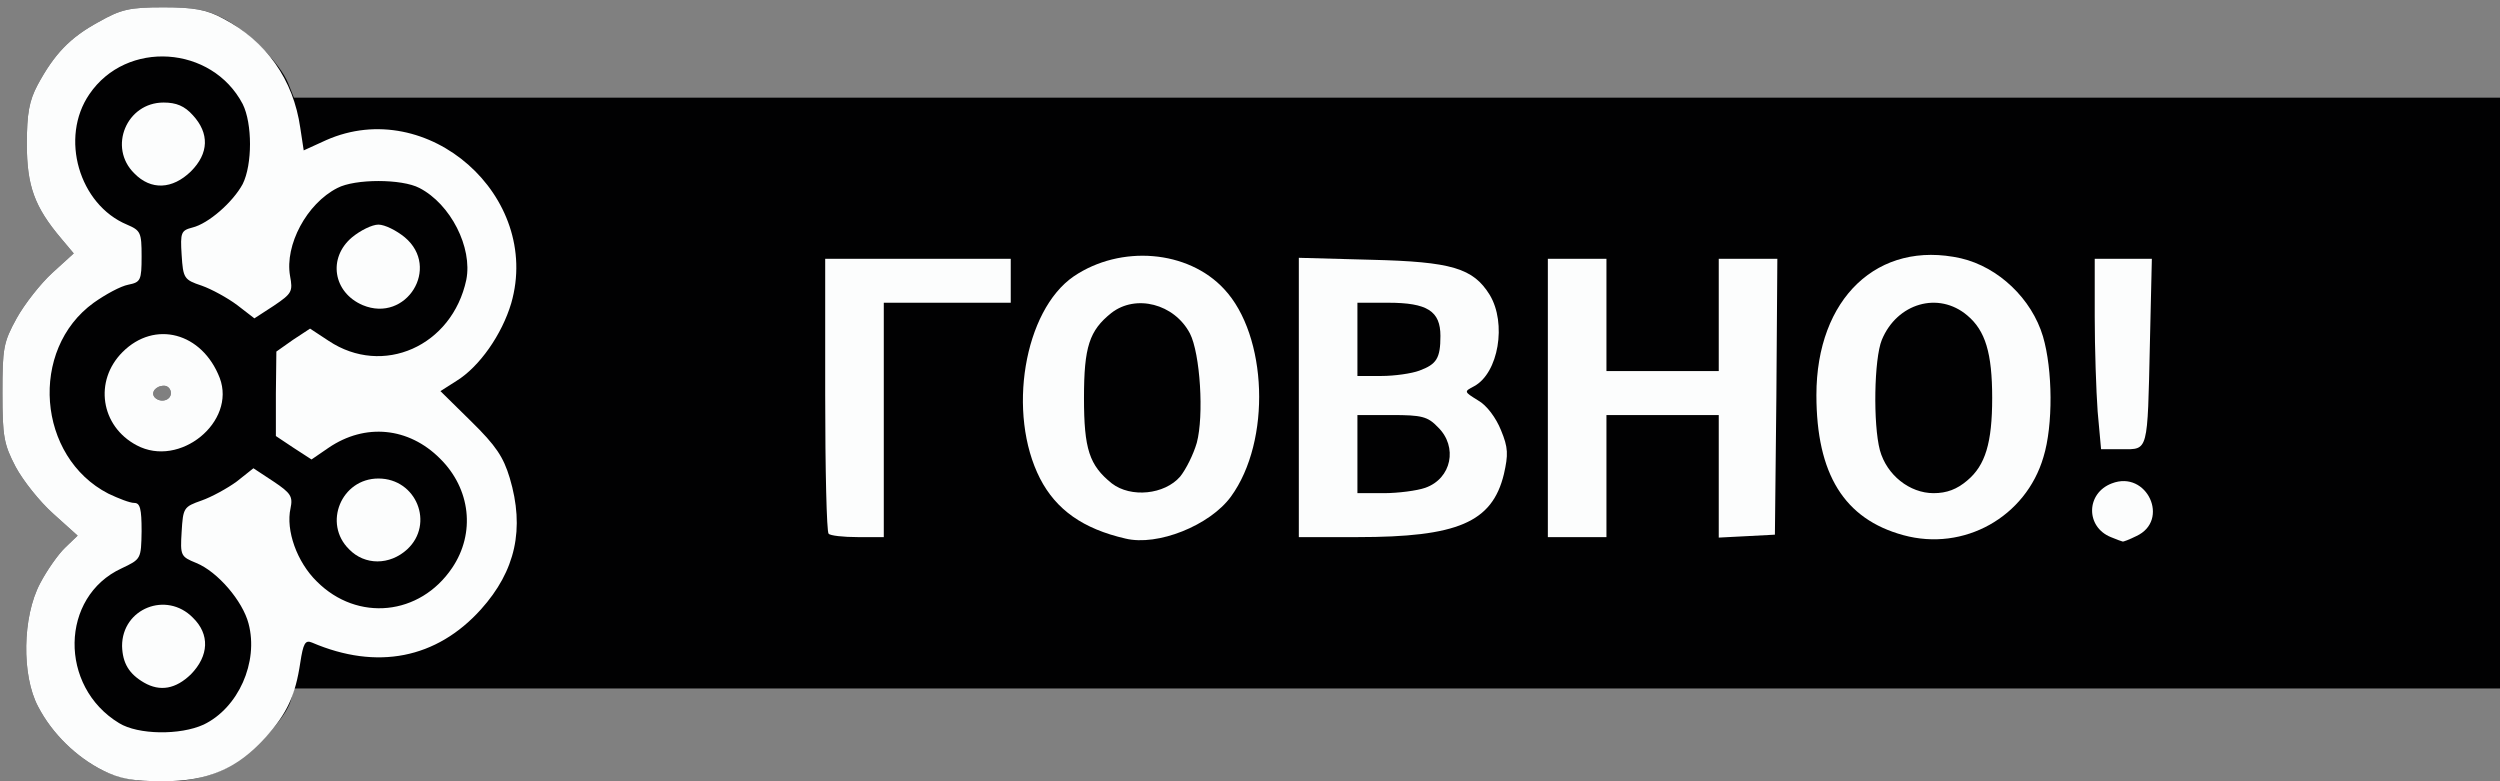 <!DOCTYPE svg PUBLIC "-//W3C//DTD SVG 20010904//EN" "http://www.w3.org/TR/2001/REC-SVG-20010904/DTD/svg10.dtd">
<svg version="1.0" xmlns="http://www.w3.org/2000/svg" width="512px" height="160px" viewBox="0 0 5120 1600" preserveAspectRatio="xMidYMid meet">
<rect x="0" y="0" width="5120" height="1600" fill="#808080" stroke="none"/>
<g id="layer101" fill="#010102" stroke="none">
 <path d="M211 1578 c-54 -27 -104 -75 -133 -131 -34 -64 -32 -184 4 -252 14 -27 38 -61 52 -74 l25 -24 -50 -45 c-28 -25 -62 -68 -77 -96 -24 -46 -27 -62 -27 -151 0 -92 2 -104 29 -153 16 -29 49 -71 73 -93 l44 -40 -26 -31 c-54 -64 -70 -107 -70 -193 0 -63 5 -89 22 -121 34 -63 66 -97 125 -129 46 -26 63 -30 133 -30 64 0 89 5 123 23 52 27 115 91 132 132 l12 30 2259 0 2259 0 0 605 0 605 -2259 0 -2259 0 -6 23 c-9 38 -84 116 -137 142 -66 34 -183 35 -248 3z m139 -773 c0 -8 -6 -15 -14 -15 -17 0 -28 14 -19 24 12 12 33 6 33 -9z"/>
 </g>
<g id="layer102" fill="#fcfdfd" stroke="none">
 <path d="M211 1578 c-54 -27 -104 -75 -133 -131 -34 -64 -32 -184 4 -252 14 -27 38 -61 52 -74 l25 -24 -50 -45 c-28 -25 -62 -68 -77 -96 -24 -46 -27 -62 -27 -151 0 -92 2 -104 29 -153 16 -29 49 -71 73 -93 l44 -40 -26 -31 c-54 -64 -70 -107 -70 -193 0 -63 5 -89 22 -121 34 -63 66 -97 125 -129 46 -26 63 -30 133 -30 63 0 89 5 122 23 88 46 144 125 158 224 l7 46 46 -21 c208 -92 442 115 379 334 -19 64 -65 130 -112 159 l-33 21 63 62 c51 50 66 73 79 116 31 104 12 190 -59 269 -91 101 -213 125 -346 68 -14 -6 -18 2 -24 41 -10 67 -27 104 -71 153 -59 65 -118 90 -211 90 -60 0 -88 -5 -122 -22z m206 -94 c71 -34 113 -128 92 -207 -12 -46 -63 -106 -107 -124 -32 -13 -33 -15 -30 -64 3 -49 4 -51 41 -64 20 -7 53 -25 72 -39 l34 -27 41 27 c36 24 40 31 35 55 -10 45 13 110 54 150 83 83 211 70 277 -28 48 -71 38 -162 -25 -224 -64 -64 -153 -73 -228 -22 l-35 24 -37 -24 -36 -24 0 -87 1 -86 34 -24 35 -23 38 25 c111 74 253 11 282 -125 13 -66 -32 -155 -96 -188 -36 -19 -132 -19 -168 0 -63 32 -108 117 -97 180 6 32 4 36 -33 61 l-40 26 -35 -27 c-20 -15 -53 -33 -73 -40 -36 -12 -38 -15 -41 -63 -3 -46 -1 -50 22 -56 33 -8 83 -52 103 -89 20 -40 20 -124 0 -164 -63 -120 -238 -132 -314 -20 -61 89 -21 226 77 267 28 12 30 16 30 65 0 49 -2 53 -27 58 -16 3 -47 20 -71 37 -133 96 -116 316 30 391 21 10 44 19 53 19 12 0 15 12 15 58 -1 57 -1 57 -41 76 -126 58 -129 242 -5 317 39 24 125 25 173 3z"/>
 <path d="M295 1398 c-31 -18 -44 -40 -45 -75 0 -77 91 -113 145 -58 35 34 33 78 -4 116 -31 30 -63 36 -96 17z"/>
 <path d="M715 1125 c-54 -53 -16 -145 60 -145 78 0 115 93 59 145 -36 33 -87 33 -119 0z"/>
 <path d="M280 912 c-74 -39 -88 -132 -29 -191 66 -66 163 -40 199 53 34 90 -82 185 -170 138z m70 -107 c0 -8 -6 -15 -14 -15 -17 0 -28 14 -19 24 12 12 33 6 33 -9z"/>
 <path d="M743 625 c-61 -26 -72 -97 -22 -139 17 -14 41 -26 54 -26 13 0 37 12 54 26 74 62 3 176 -86 139z"/>
 <path d="M275 355 c-54 -53 -16 -145 60 -145 26 0 43 7 60 26 34 37 33 78 -4 115 -38 37 -82 39 -116 4z"/>
 <path d="M2305 1103 c-87 -20 -142 -59 -175 -123 -68 -133 -33 -344 69 -414 96 -65 234 -54 308 26 89 95 97 311 14 425 -43 59 -150 102 -216 86z m112 -127 c12 -15 27 -45 34 -69 15 -56 7 -183 -14 -224 -32 -61 -111 -81 -161 -42 -45 36 -56 69 -56 174 0 105 11 138 57 175 39 30 108 23 140 -14z"/>
 <path d="M3898 1096 c-121 -33 -178 -125 -178 -287 0 -198 126 -318 296 -280 77 18 145 83 168 160 20 68 21 182 1 247 -36 123 -163 194 -287 160z m131 -112 c37 -31 51 -77 51 -169 0 -92 -14 -138 -51 -169 -59 -50 -144 -25 -175 50 -16 39 -18 173 -4 226 14 51 61 88 110 88 27 0 48 -8 69 -26z"/>
 <path d="M4323 1100 c-52 -21 -51 -90 2 -110 72 -28 120 76 50 108 -14 7 -27 12 -28 11 -1 0 -12 -4 -24 -9z"/>
 <path d="M1697 1093 c-4 -3 -7 -132 -7 -285 l0 -278 190 0 190 0 0 45 0 45 -130 0 -130 0 0 240 0 240 -53 0 c-30 0 -57 -3 -60 -7z"/>
 <path d="M2660 814 l0 -286 148 4 c165 4 209 17 243 72 35 58 18 160 -32 187 -21 11 -21 11 8 29 18 10 37 36 47 61 15 36 15 50 6 90 -24 99 -95 129 -300 129 l-120 0 0 -286z m259 185 c54 -19 67 -84 26 -124 -21 -22 -33 -25 -95 -25 l-70 0 0 80 0 80 54 0 c29 0 68 -5 85 -11z m-12 -240 c35 -13 43 -25 43 -71 0 -51 -27 -68 -107 -68 l-63 0 0 75 0 75 49 0 c27 0 62 -5 78 -11z"/>
 <path d="M3170 815 l0 -285 60 0 60 0 0 115 0 115 115 0 115 0 0 -115 0 -115 60 0 60 0 -2 283 -3 282 -57 3 -58 3 0 -126 0 -125 -115 0 -115 0 0 125 0 125 -60 0 -60 0 0 -285z"/>
 <path d="M4296 843 c-3 -42 -6 -129 -6 -195 l0 -118 59 0 58 0 -4 173 c-5 225 -3 217 -57 217 l-43 0 -7 -77z"/>
 </g>

</svg>